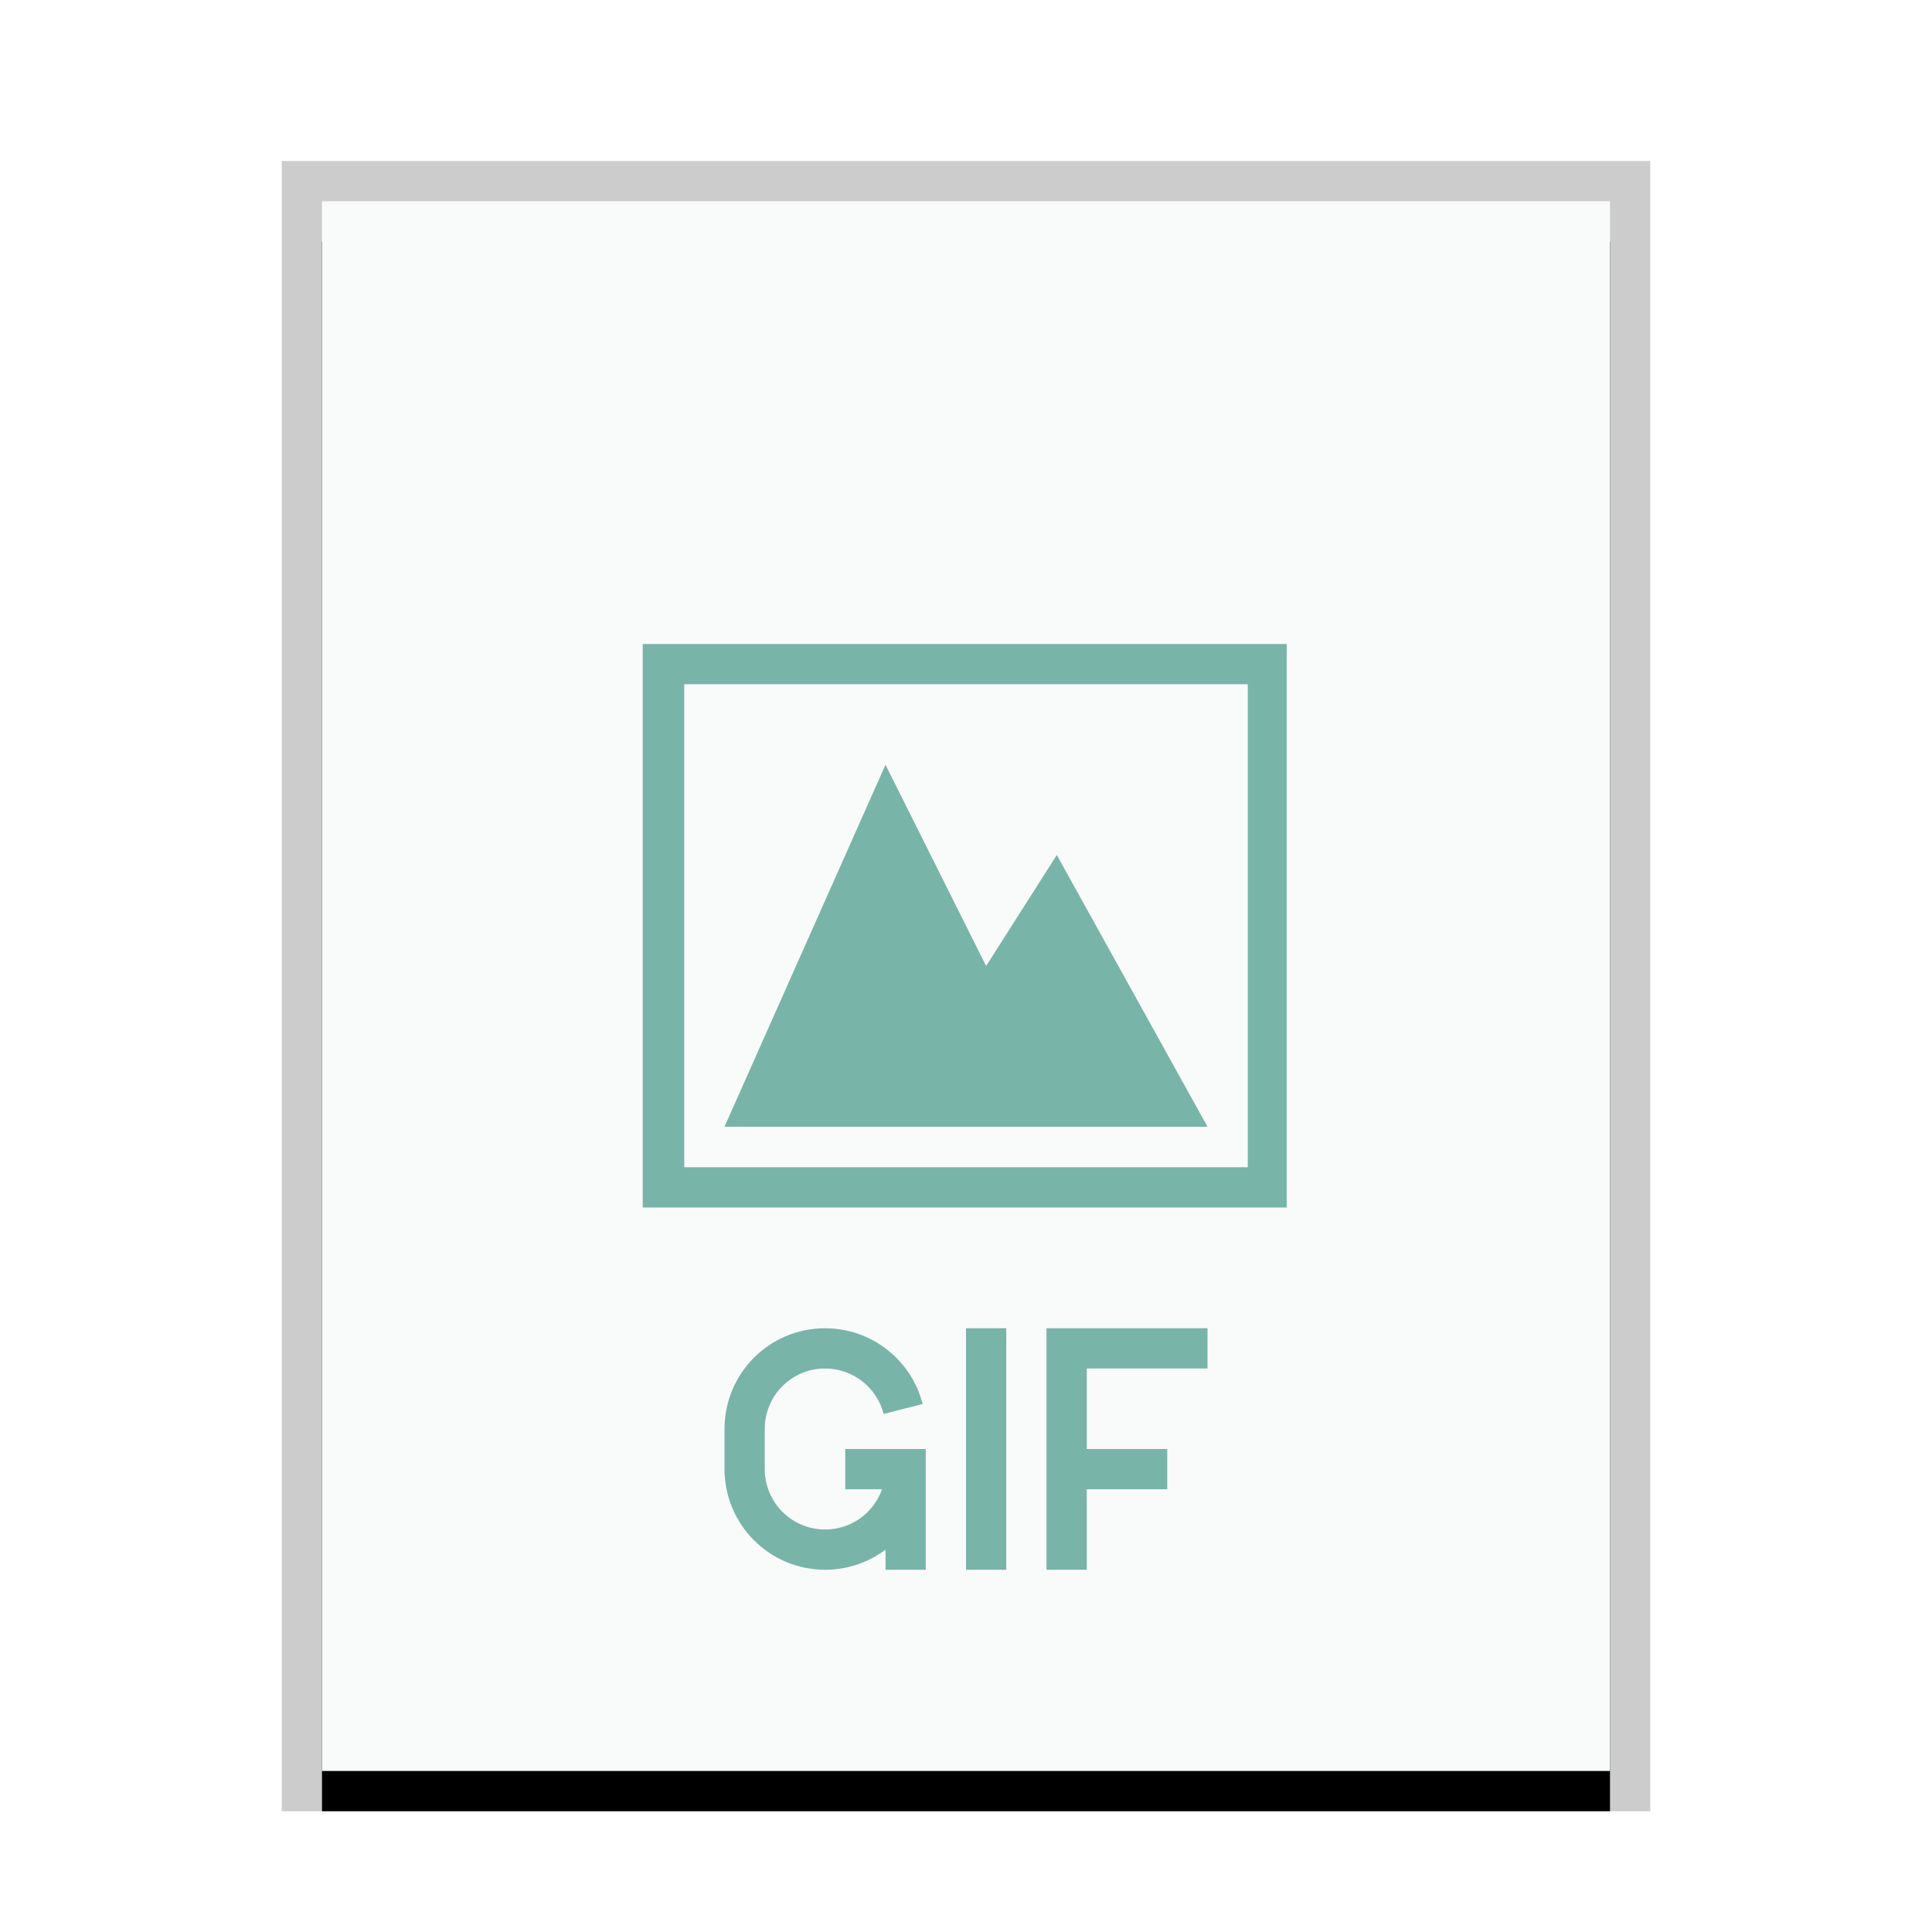 <svg xmlns="http://www.w3.org/2000/svg" xmlns:xlink="http://www.w3.org/1999/xlink" width="48" height="48" viewBox="0 0 48 48">
  <defs>
    <rect id="image-gif-b" width="32" height="39" x="0" y="0"/>
    <filter id="image-gif-a" width="112.5%" height="110.3%" x="-6.2%" y="-2.6%" filterUnits="objectBoundingBox">
      <feOffset dy="1" in="SourceAlpha" result="shadowOffsetOuter1"/>
      <feGaussianBlur in="shadowOffsetOuter1" result="shadowBlurOuter1" stdDeviation=".5"/>
      <feColorMatrix in="shadowBlurOuter1" values="0 0 0 0 0   0 0 0 0 0   0 0 0 0 0  0 0 0 0.2 0"/>
    </filter>
  </defs>
  <g fill="none" fill-rule="evenodd">
    <g transform="translate(8 5)">
      <use fill="#000" filter="url(#image-gif-a)" xlink:href="#image-gif-b"/>
      <use fill="#F9FBFB" xlink:href="#image-gif-b"/>
      <path fill="#000" fill-opacity=".2" fill-rule="nonzero" d="M33,-1 L-1,-1 L-1,40 L33,40 L33,-1 Z M32,0 L32,39 L0,39 L0,0 L32,0 Z"/>
    </g>
    <path fill="#79B4A8" d="M15.968,30 L31.968,30 L31.968,16 L15.968,16 L15.968,30 Z M20.5,33 C21.65,33 22.643,33.784 22.923,34.882 L22.923,34.882 L21.954,35.129 C21.786,34.471 21.19,34 20.5,34 C19.667,34 19,34.671 19,35.505 L19,35.505 L19,36.495 C19,37.329 19.67,38 20.5,38 C21.155,38 21.707,37.584 21.914,37 L21.914,37 L21,37 L21,36 L23,36 L23,36.491 L23,36.491 L23,36.492 L23,39 L22,39 L22,38.501 C21.583,38.814 21.064,39 20.5,39 C19.118,39 18,37.881 18,36.495 L18,36.495 L18,35.505 C18,34.119 19.114,33 20.5,33 Z M25,33 L25,39 L24,39 L24,33 L25,33 Z M30,33 L30,34 L27,34 L27,36 L29,36 L29,37 L27,37 L27,39 L26,39 L26,33 L30,33 Z M31,17 L31,29 L17,29 L17,17 L31,17 Z M22,19 L18,27.993 L30,27.993 L26.256,21.242 L24.5,24 L22,19 Z"/>
  </g>
</svg>
